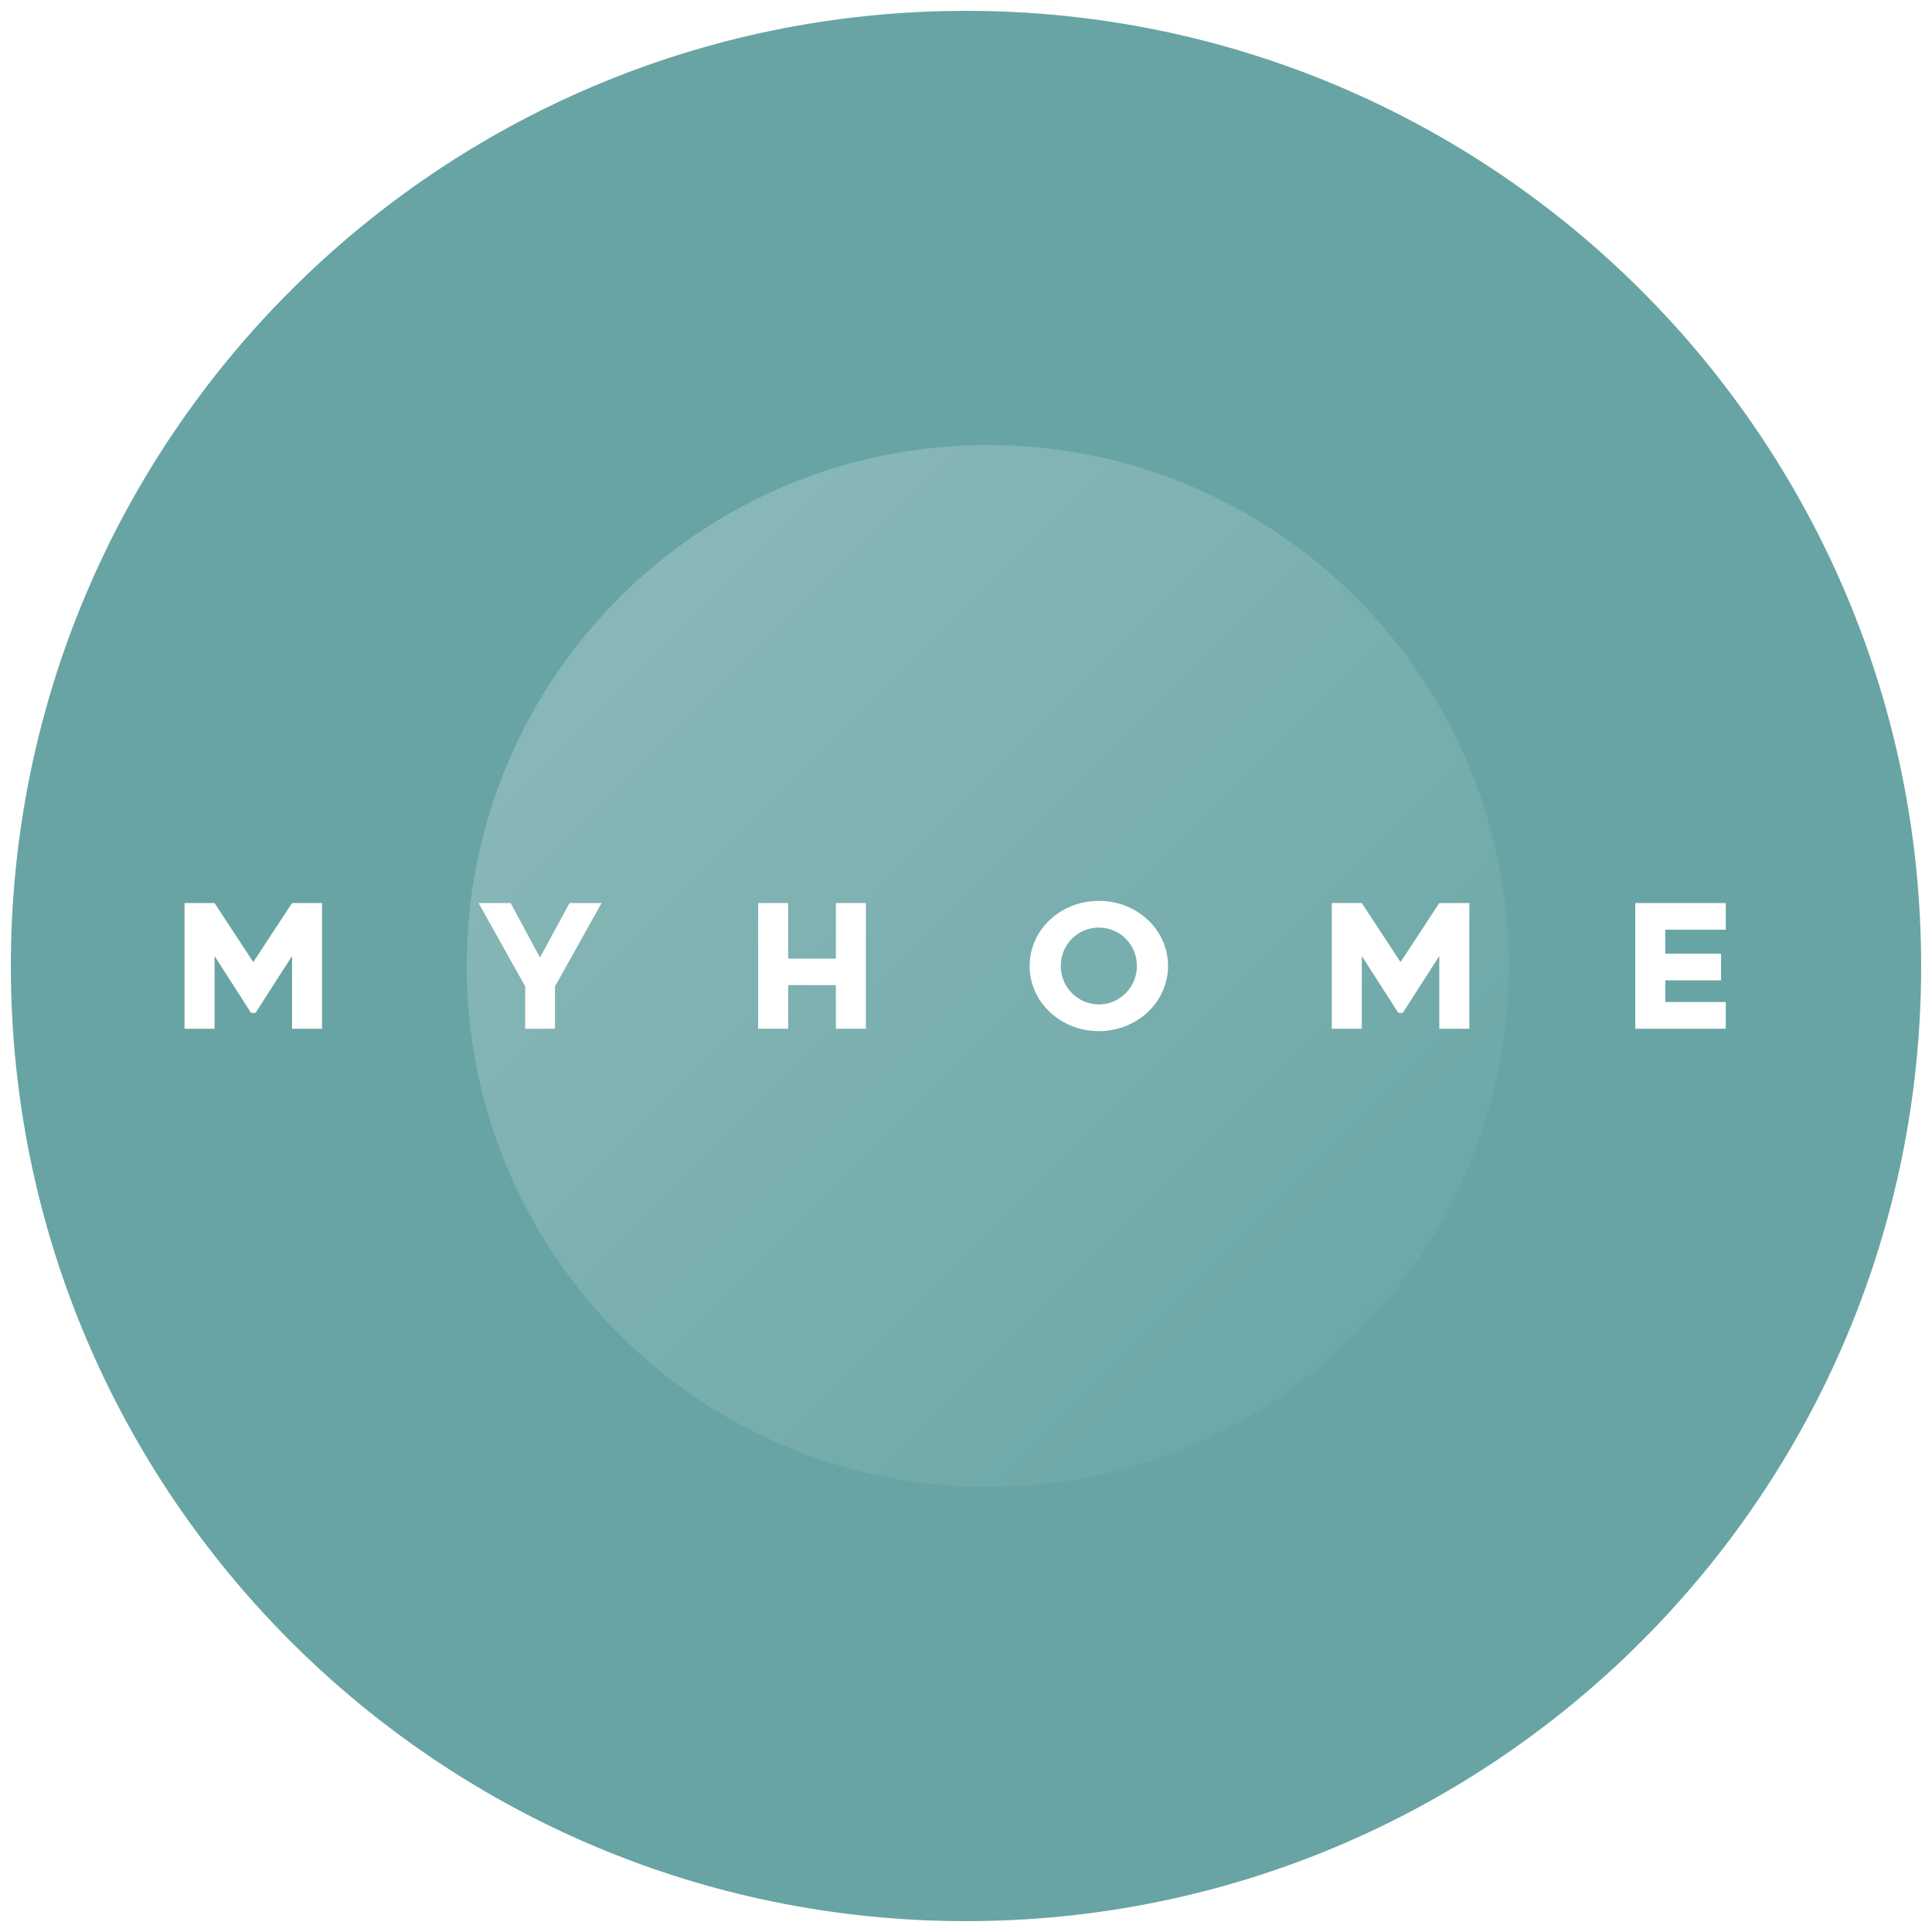 <?xml version="1.0" encoding="utf-8"?>
<svg width="89px" height="89px" viewBox="0 0 89 89" version="1.1" xmlns:xlink="http://www.w3.org/1999/xlink" xmlns="http://www.w3.org/2000/svg">
  <desc>Created with Lunacy</desc>
  <defs>
    <linearGradient x1="1" y1="0" x2="0" y2="1" id="gradient_1">
      <stop offset="0" stop-color="#FFFFFF" />
      <stop offset="1" stop-color="#FFFFFF" stop-opacity="0" />
    </linearGradient>
    <filter filterUnits="userSpaceOnUse" color-interpolation-filters="sRGB" id="filter_1">
      <feFlood flood-opacity="0" result="BackgroundImageFix" />
      <feBlend mode="normal" in="SourceGraphic" in2="BackgroundImageFix" result="shape" />
      <feColorMatrix in="SourceAlpha" type="matrix" values="0 0 0 0 0 0 0 0 0 0 0 0 0 0 0 0 0 0 127 0" result="hardAlpha" />
      <feOffset dx="0" dy="0" />
      <feGaussianBlur stdDeviation="17.5" />
      <feComposite in2="hardAlpha" operator="arithmetic" k2="-1" k3="1" />
      <feColorMatrix type="matrix" values="0 0 0 0 0 0 0 0 0 0 0 0 0 0 0 0 0 0 0.047 0" />
      <feBlend mode="normal" in2="shape" result="effect0_innerShadow" />
    </filter>
  </defs>
  <g id="Group-9" transform="translate(0.5 0.5)">
    <path d="M44 88C68.3 88 88 68.3 88 44C88 19.7 68.3 0 44 0C19.7 0 0 19.7 0 44C0 68.3 19.7 88 44 88Z" id="Oval" fill="#68A4A4" fill-rule="evenodd" stroke="none" filter="url(#filter_1)" />
    <path d="M24 48C37.255 48 48 37.255 48 24C48 10.745 37.255 0 24 0C10.745 0 0 10.745 0 24C0 37.255 10.745 48 24 48Z" transform="matrix(-1 0 0 1 69 20)" id="Oval" fill="url(#gradient_1)" fill-opacity="0.25" fill-rule="evenodd" stroke="none" />
    <path d="M1.383 5.89L1.383 2.54L3.065 5.16L3.271 5.16L4.953 2.54L4.953 5.89L6.335 5.89L6.335 0.1L4.953 0.1L3.168 2.82L1.383 0.1L0 0.1L0 5.89L1.383 5.89ZM17.066 5.89L17.066 3.94L19.213 0.1L17.737 0.1L16.375 2.61L15.023 0.1L13.548 0.1L15.694 3.94L15.694 5.89L17.066 5.89ZM27.808 5.89L27.808 3.88L30.006 3.88L30.006 5.89L31.388 5.89L31.388 0.1L30.006 0.1L30.006 2.66L27.808 2.66L27.808 0.1L26.425 0.1L26.425 5.89L27.808 5.89ZM42.119 6C43.894 6 45.307 4.65 45.307 3C45.307 1.34 43.894 0 42.119 0C40.344 0 38.931 1.34 38.931 3C38.931 4.65 40.344 6 42.119 6ZM42.119 4.77C41.139 4.77 40.365 3.96 40.365 3C40.365 2.02 41.139 1.23 42.119 1.23C43.099 1.23 43.873 2.02 43.873 3C43.873 3.96 43.099 4.77 42.119 4.77ZM54.233 5.89L54.233 2.54L55.915 5.16L56.121 5.16L57.803 2.54L57.803 5.89L59.186 5.89L59.186 0.1L57.803 0.1L56.018 2.82L54.233 0.1L52.85 0.1L52.85 5.89L54.233 5.89ZM71 5.89L71 4.66L68.214 4.66L68.214 3.66L70.783 3.66L70.783 2.43L68.214 2.43L68.214 1.33L71 1.33L71 0.1L66.831 0.1L66.831 5.89L71 5.89Z" transform="translate(8 41)" id="MYHOME" fill="#FFFFFF" stroke="none" />
    <g id="MYHOME-2" transform="translate(9 41)" />
  </g>
</svg>